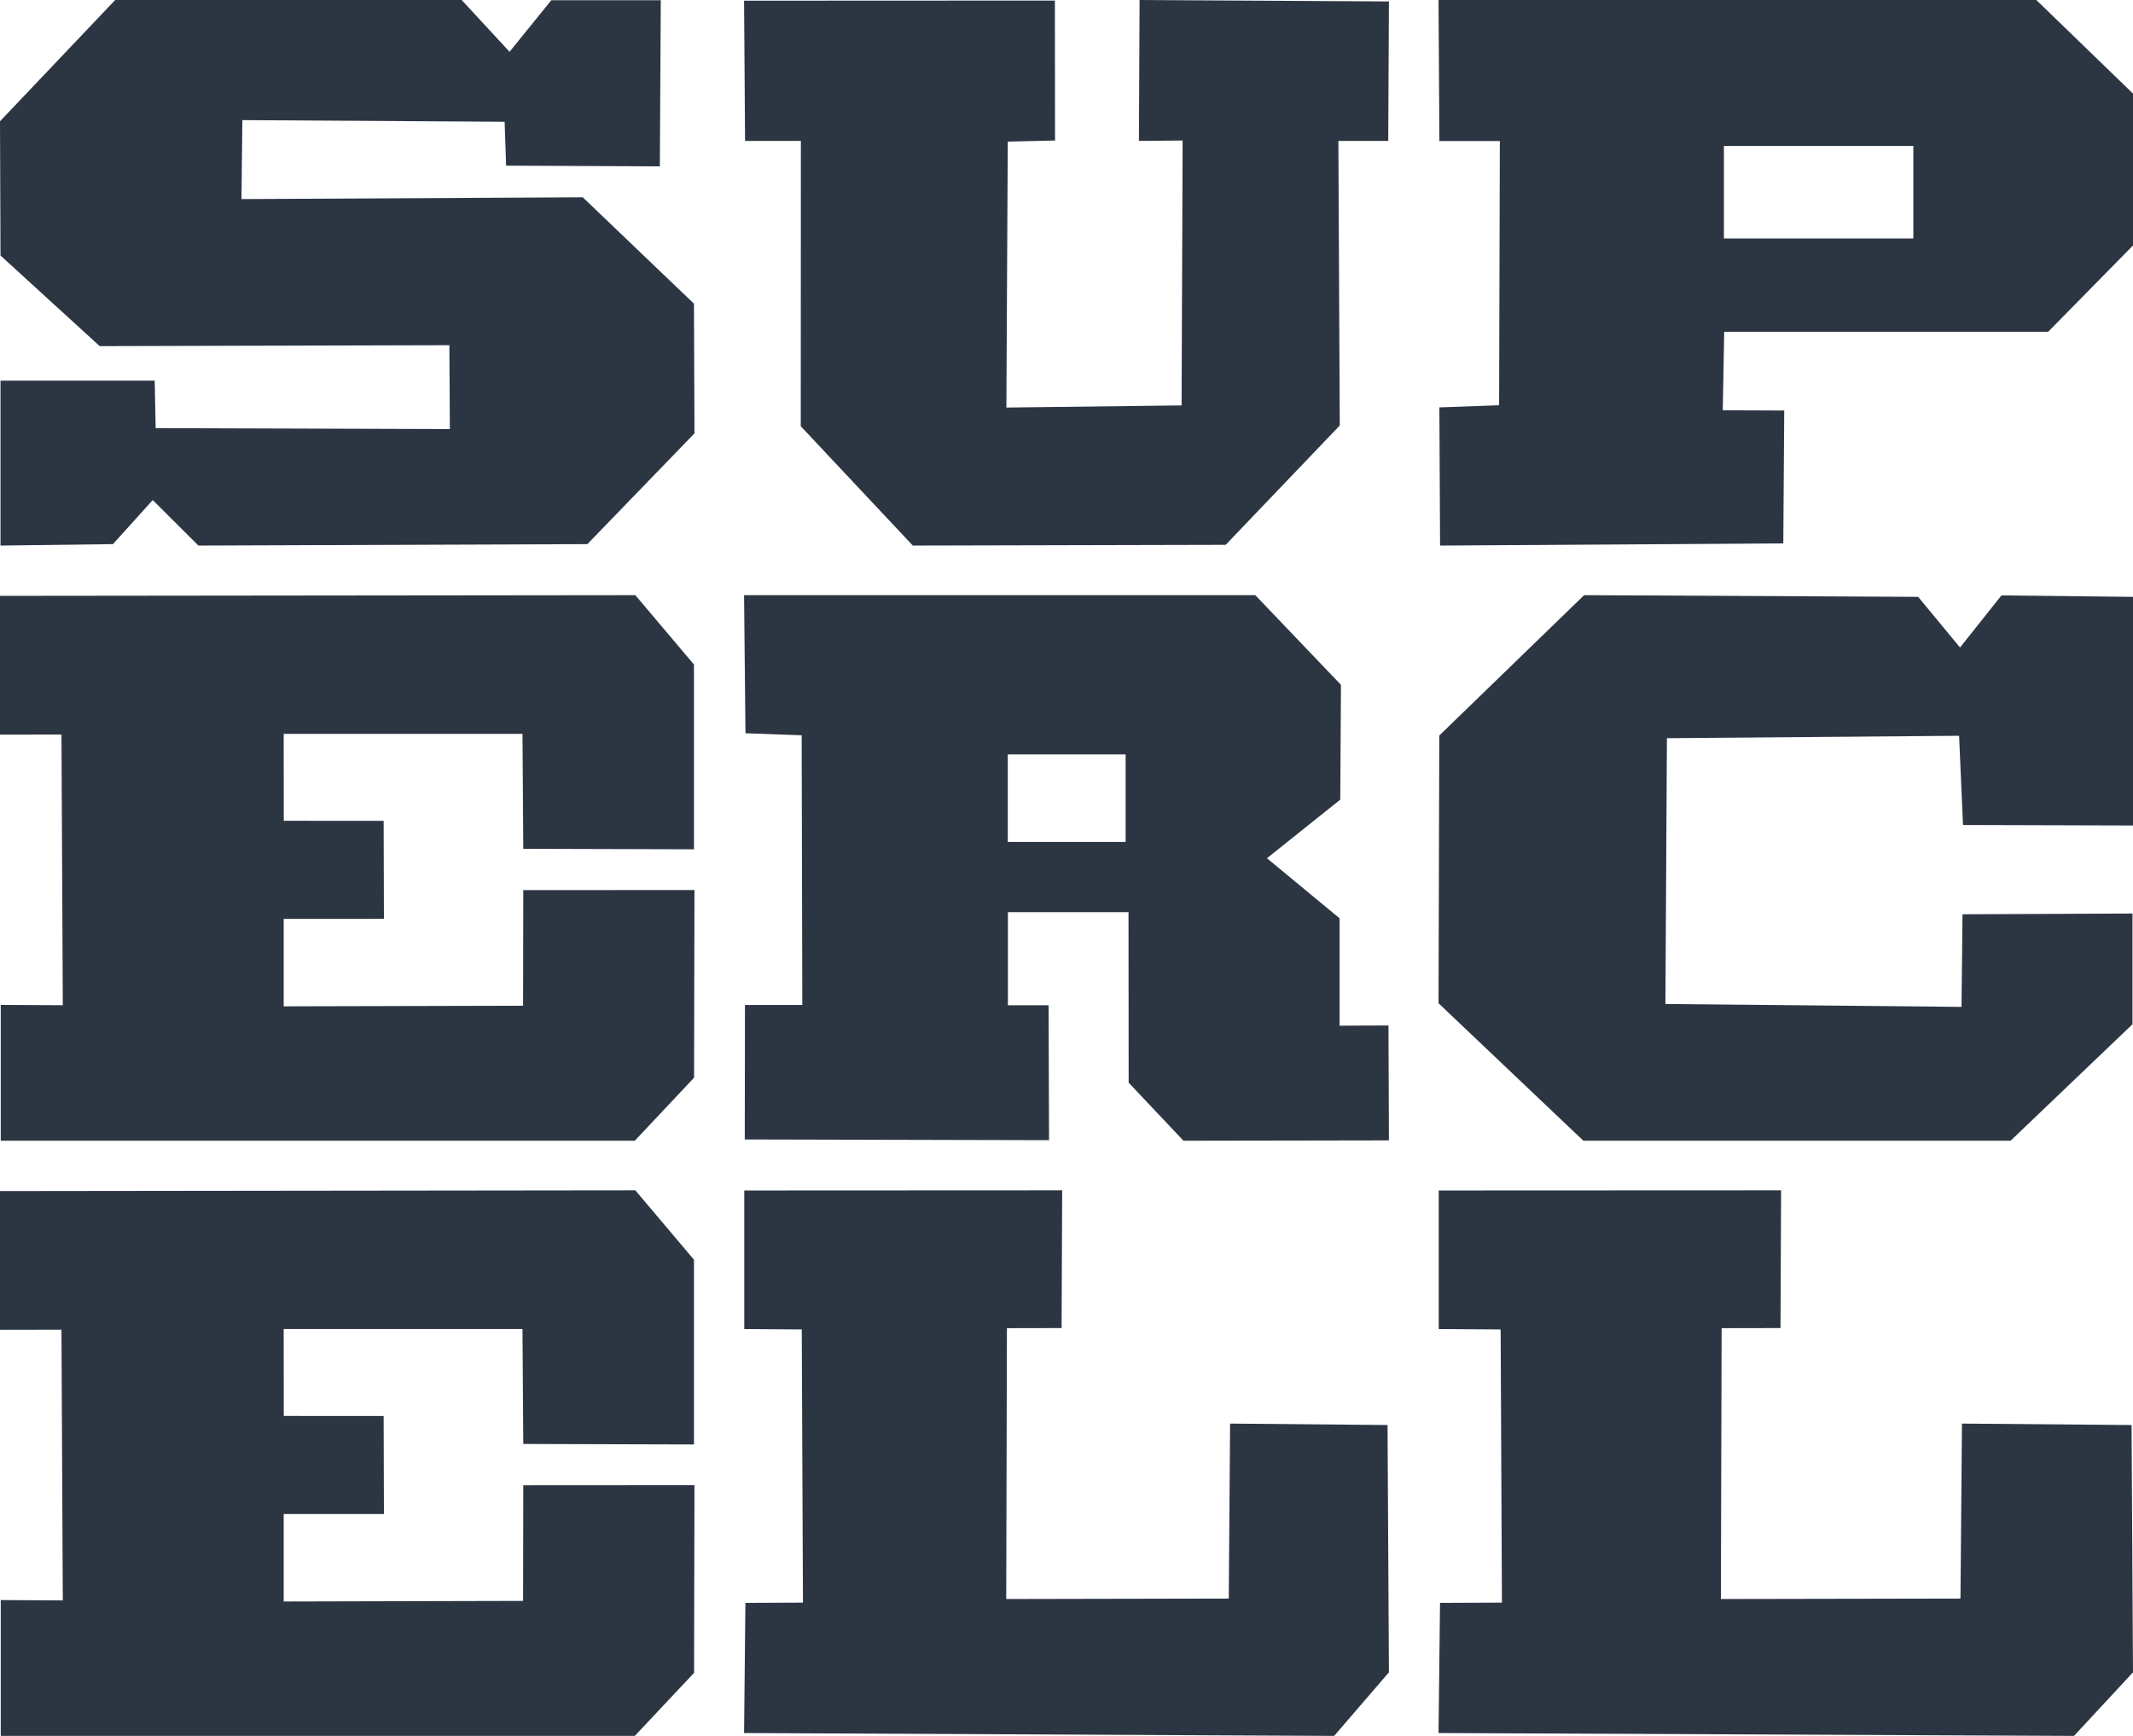 <svg width="43" height="35" viewBox="0 0 43 35" fill="none" xmlns="http://www.w3.org/2000/svg">
<path d="M10.203 3.34L13.302 3.354L13.321 0.004L11.114 0.005L10.272 1.044L9.307 0H2.322L0 2.445L0.01 5.152L2.01 6.979L9.059 6.96L9.069 8.651L3.138 8.632L3.119 7.675H0.01V11L2.277 10.971L3.079 10.082L4 11L11.841 10.971L14 8.738L13.99 6.123L11.748 3.978L4.868 4.014L4.886 2.422L10.173 2.455L10.203 3.34Z" fill="#2C3643"/>
<path d="M21.266 0.011L15 0.014L15.02 2.841H16.145L16.143 8.594L18.402 11L24.709 10.985L27.009 8.579L26.981 2.841H27.986L28 0.029L22.973 0L22.96 2.841L23.841 2.833L23.82 8.174L20.288 8.217L20.316 2.855L21.269 2.833L21.266 0.011Z" fill="#2C3643"/>
<path d="M41.051 0H29L29.017 2.844H30.236L30.221 8.17L29.017 8.214L29.031 11L35.95 10.956L35.969 8.277L34.73 8.272L34.759 6.69H41.289L43 4.949V1.887L41.051 0ZM38.572 4.808H34.753V2.941H38.572V4.808Z" fill="#2C3643"/>
<path d="M0 12.014V14.812L1.239 14.81L1.266 20.268L0.015 20.261V23H12.797L13.992 21.729L14 17.945L10.549 17.947L10.545 20.278L5.719 20.29V18.527L7.74 18.526L7.734 16.55L5.721 16.549L5.719 14.796L10.533 14.797L10.549 17.114L13.99 17.124V13.399L12.808 12L0 12.014Z" fill="#2C3643"/>
<path d="M27.991 20.676L27.005 20.68V18.515L25.541 17.304L27.019 16.123L27.033 13.808L25.306 12H15L15.028 14.784L16.161 14.826L16.174 20.263H15.018L15.014 22.974L21.148 22.989L21.139 20.268H20.319V18.391H22.75L22.753 21.829L23.858 23L28 22.993L27.991 20.676ZM22.692 16.975H20.316V15.211H22.692V16.975Z" fill="#2C3643"/>
<path d="M39.513 13.055L38.669 12.034L31.935 12L29.015 14.83L29 20.228L31.92 23H40.532L42.99 20.651V18.419L39.563 18.434L39.543 20.301L33.574 20.243L33.604 14.884L39.494 14.835L39.573 16.634L43 16.644V12.034L40.348 12.005L39.513 13.055Z" fill="#2C3643"/>
<path d="M24.798 28.703L27.972 28.732L28 33.718L26.896 35L15 34.942L15.027 32.318L16.187 32.313L16.163 26.805L15.004 26.797V24.003L21.413 24L21.401 26.777L20.299 26.779L20.285 32.24L24.771 32.231L24.798 28.703Z" fill="#2C3643"/>
<path d="M0 24.015V26.812L1.239 26.81L1.266 32.268L0.015 32.261V35H12.797L13.992 33.729L14 29.945L10.549 29.947L10.545 32.278L5.719 32.29V30.527L7.74 30.526L7.734 28.55L5.721 28.549L5.719 26.796L10.533 26.797L10.549 29.114L13.99 29.124V25.399L12.808 24L0 24.015Z" fill="#2C3643"/>
<path d="M39.552 28.703L42.971 28.732L43 33.718L41.811 35L29 34.942L29.03 32.318L30.278 32.313L30.252 26.805L29.004 26.797V24.003L35.906 24L35.894 26.777L34.707 26.779L34.692 32.24L39.522 32.231L39.552 28.703Z" fill="#2C3643"/>
</svg>
